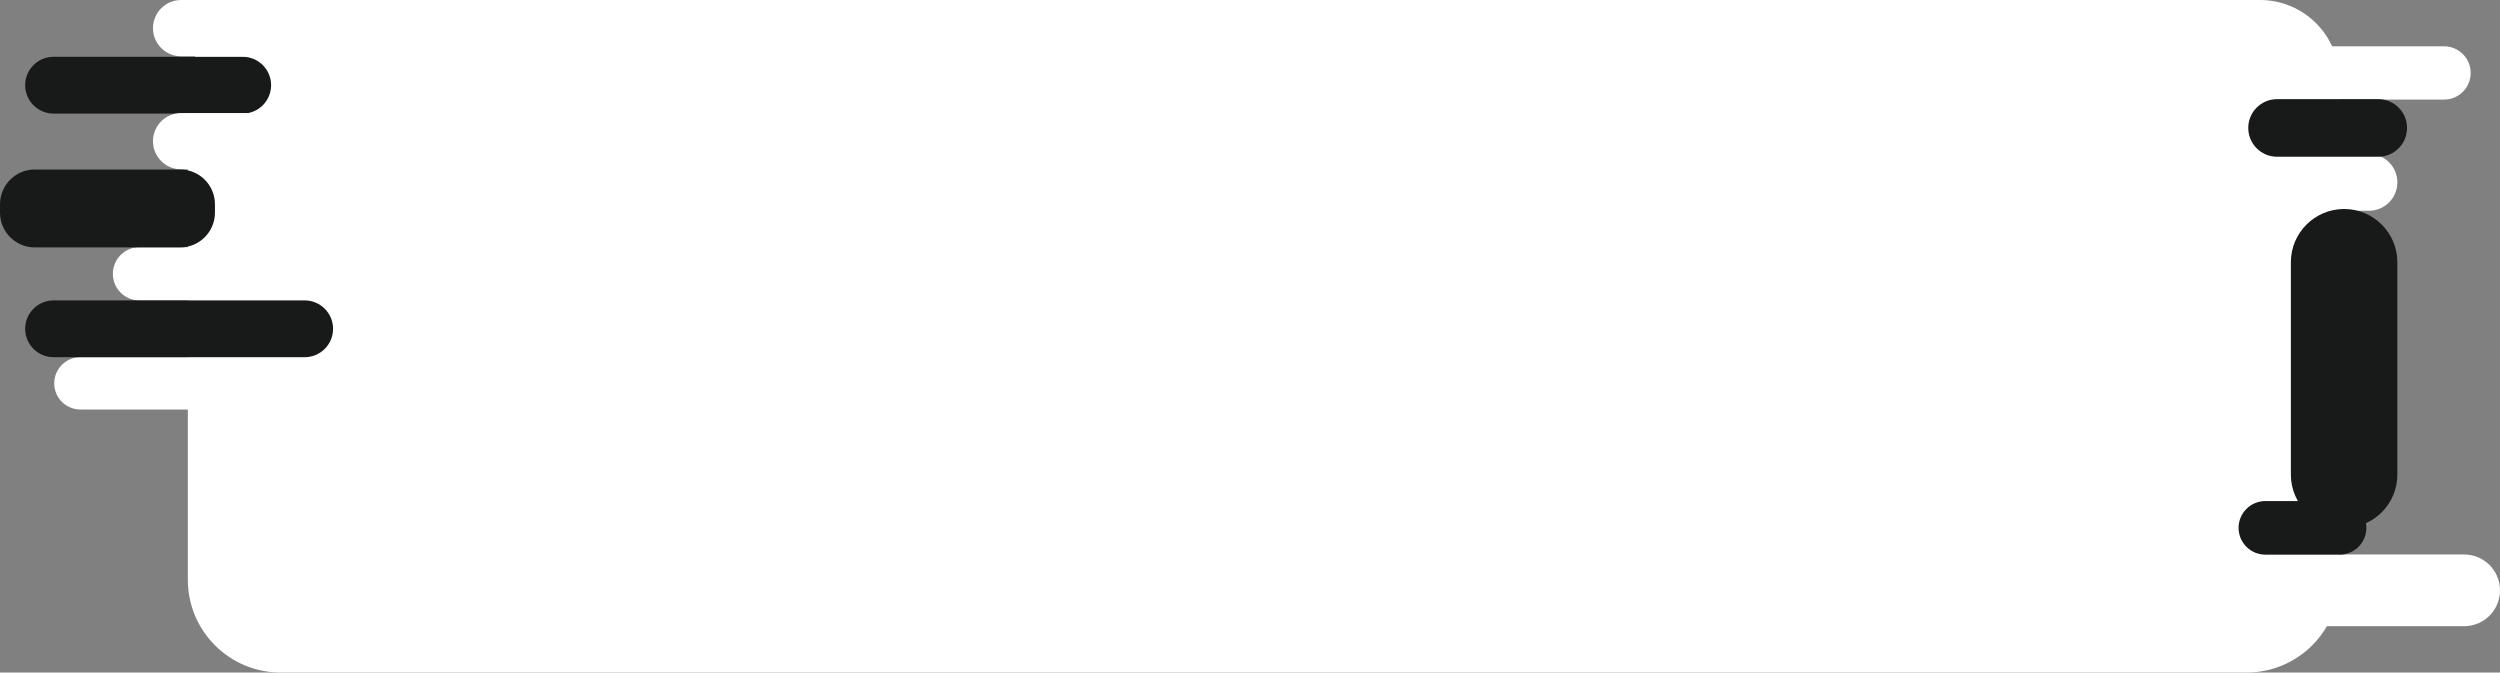 <svg width="1078" height="290" viewBox="0 0 1078 290" fill="none" xmlns="http://www.w3.org/2000/svg">
<rect x="0" y="0" width="1078" height="290" fill="#808080" stroke="none"/>
<path d="M80.996 40C80.996 17.909 98.905 0 120.996 0H974.505C993.4 0 1008.72 15.318 1008.72 34.214C1008.72 43.121 1008.72 57.023 1008.72 57.023V145V250C1008.72 272.091 990.81 290 968.718 290H120.996C98.905 290 80.996 272.091 80.996 250V40Z" fill="white"/>
<path d="M1053.88 19.978H884.904C878.563 19.978 873.422 25.118 873.422 31.46C873.422 37.801 878.563 42.942 884.904 42.942H1053.88C1060.22 42.942 1065.36 37.801 1065.36 31.46C1065.36 25.118 1060.22 19.978 1053.88 19.978Z" fill="white"/>
<path d="M229.123 106.586H60.145C53.803 106.586 48.663 111.727 48.663 118.068C48.663 124.409 53.803 129.55 60.145 129.55H229.123C235.464 129.55 240.605 124.409 240.605 118.068C240.605 111.727 235.464 106.586 229.123 106.586Z" fill="white"/>
<path d="M203.321 154.022H34.659C28.43 154.022 23.381 159.071 23.381 165.3C23.381 171.528 28.43 176.578 34.659 176.578H203.321C209.55 176.578 214.599 171.528 214.599 165.3C214.599 159.071 209.55 154.022 203.321 154.022Z" fill="white"/>
<path d="M1021.5 66.378H873.976C867.214 66.378 861.732 71.86 861.732 78.622V78.622C861.732 85.385 867.214 90.867 873.976 90.867H1021.5C1028.26 90.867 1033.74 85.385 1033.74 78.622C1033.74 71.86 1028.26 66.378 1021.5 66.378Z" fill="white"/>
<path d="M1062.53 239.089H932.31C923.768 239.089 916.843 246.014 916.843 254.556C916.843 263.098 923.768 270.022 932.31 270.022H1062.53C1071.08 270.022 1078 263.098 1078 254.556C1078 246.014 1071.08 239.089 1062.53 239.089Z" fill="white"/>
<path d="M1025.5 42.749H981.869C975.01 42.749 969.449 48.31 969.449 55.169C969.449 62.029 975.01 67.59 981.869 67.59H1025.5C1032.36 67.59 1037.92 62.029 1037.92 55.169C1037.92 48.31 1032.36 42.749 1025.5 42.749Z" fill="#181A1A"/>
<path d="M104.658 24.489H23.101C16.338 24.489 10.856 29.971 10.856 36.733V36.734C10.856 43.496 16.338 48.978 23.101 48.978H104.658C111.42 48.978 116.902 43.496 116.902 36.734V36.733C116.902 29.971 111.42 24.489 104.658 24.489Z" fill="#181A1A"/>
<path d="M210.873 6.10352e-05H78.105C71.401 6.10352e-05 65.967 5.434 65.967 12.138C65.967 18.842 71.401 24.276 78.105 24.276H210.873C217.576 24.276 223.011 18.842 223.011 12.138C223.011 5.434 217.576 6.10352e-05 210.873 6.10352e-05Z" fill="white"/>
<path d="M210.873 48.748H78.105C71.401 48.748 65.967 54.182 65.967 60.886C65.967 67.59 71.401 73.024 78.105 73.024H210.873C217.576 73.024 223.011 67.59 223.011 60.886C223.011 54.182 217.576 48.748 210.873 48.748Z" fill="white"/>
<path d="M131.379 129.533H23.101C16.338 129.533 10.856 135.015 10.856 141.777V141.778C10.856 148.54 16.338 154.022 23.101 154.022H131.379C138.141 154.022 143.623 148.54 143.623 141.777C143.623 135.015 138.141 129.533 131.379 129.533Z" fill="#181A1A"/>
<path d="M1008.83 216.056H976.827C970.446 216.056 965.273 221.229 965.273 227.61C965.273 233.991 970.446 239.164 976.827 239.164H1008.83C1015.21 239.164 1020.38 233.991 1020.38 227.61C1020.38 221.229 1015.21 216.056 1008.83 216.056Z" fill="#181A1A"/>
<path d="M77.686 73.09H15C6.716 73.09 0 79.805 0 88.09V91.687C0 99.971 6.716 106.687 15 106.687H77.686C85.971 106.687 92.686 99.971 92.686 91.687V88.09C92.686 79.805 85.971 73.09 77.686 73.09Z" fill="#181A1A"/>
<path d="M987.819 113.083C987.819 100.401 998.1 90.12 1010.78 90.12C1023.46 90.12 1033.74 100.401 1033.74 113.083V204.647C1033.74 217.329 1023.46 227.61 1010.78 227.61C998.1 227.61 987.819 217.329 987.819 204.647V113.083Z" fill="#181A1A"/>
</svg>
